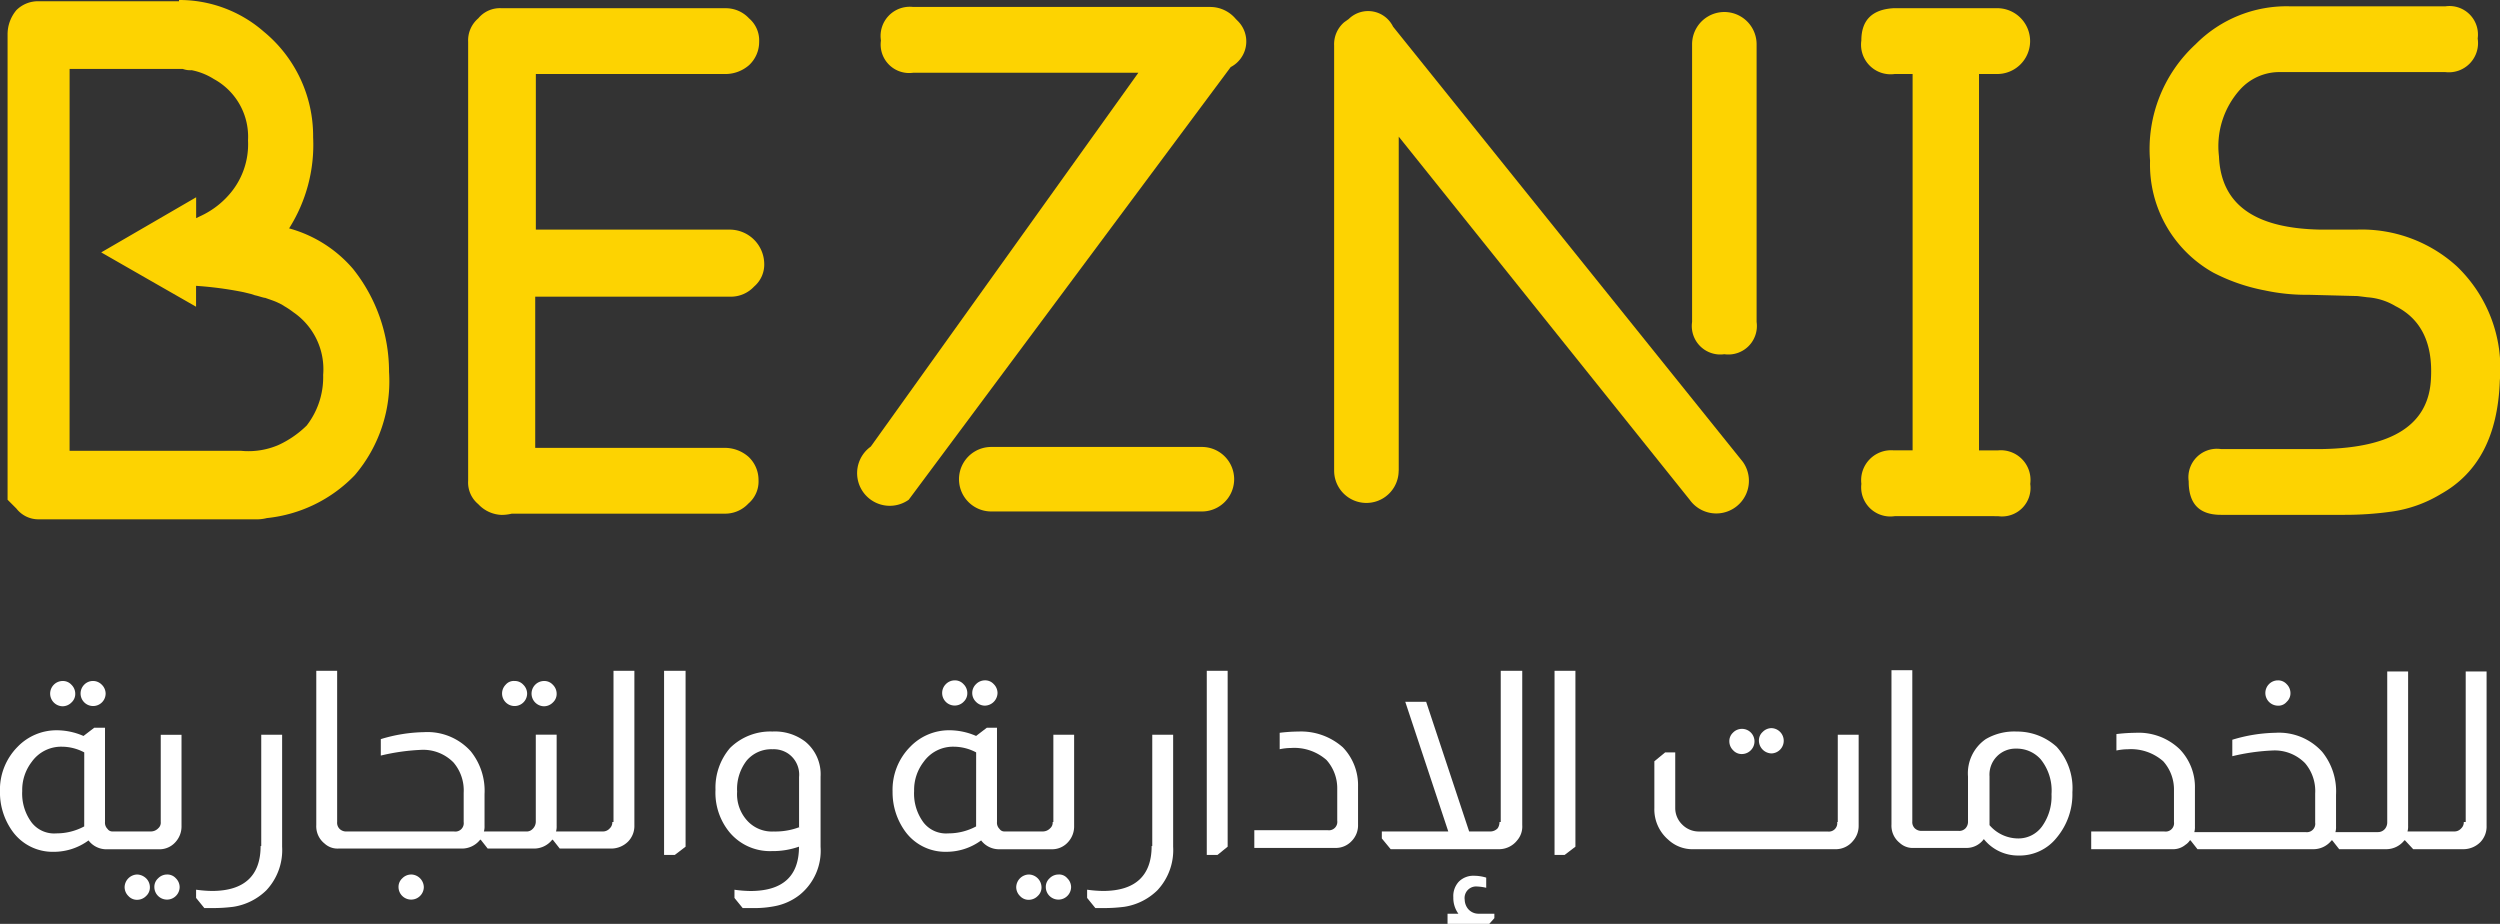 <svg xmlns="http://www.w3.org/2000/svg" width="135.305" height="50" viewBox="0 0 135.305 50">
  <rect x="0" y="0" width="135.305" height="50" fill="#333333" stroke="none"/>
  <style>
    #Path_37 {
      transform-origin: center;
      transform-box: fill-box;
      animation: bounce-in-fwd 3s linear infinite;
    }
    @keyframes bounce-in-fwd {
      0% {
        transform: scale(1);
        animation-timing-function: ease-in;
        opacity: 1;
      }
      38% {
        transform: scale(1);
        animation-timing-function: ease-out;
        opacity: 1;
      }
      55% {
        transform: scale(0.7);
        animation-timing-function: ease-in;
      }
      72% {
        transform: scale(1);
        animation-timing-function: ease-out;
      }
      81% {
        transform: scale(0.84);
        animation-timing-function: ease-in;
      }
      89% {
        transform: scale(1);
        animation-timing-function: ease-out;
      }
      95% {
        transform: scale(0.95);
        animation-timing-function: ease-in;
      }
      100% {
        transform: scale(1);
        animation-timing-function: ease-out;
      }
  }
  </style>
  <g id="نص_فقط_اصفر_وابيض" data-name="نص فقط اصفر وابيض" transform="translate(-2.1 -134)">
    <path id="Path_1" data-name="Path 1" d="M10.205,242.505a.685.685,0,0,0,.479,1.164.676.676,0,0,0,.479-.205.622.622,0,0,0,.205-.479.676.676,0,0,0-.205-.479.622.622,0,0,0-.479-.205A.676.676,0,0,0,10.205,242.505Z" transform="translate(-5.195 -71.444)" fill="#fff"/>
    <path id="Path_2" data-name="Path 2" d="M15.005,242.505a.678.678,0,1,0,1.164.479.676.676,0,0,0-.205-.479.662.662,0,0,0-.959,0Z" transform="translate(-8.352 -71.444)" fill="#fff"/>
    <path id="Path_3" data-name="Path 3" d="M10.8,255a.4.4,0,0,1-.137.342.55.55,0,0,1-.377.171H8.194a.311.311,0,0,1-.274-.137A.468.468,0,0,1,7.783,255v-5.1H7.2l-.582.445a3.625,3.625,0,0,0-1.438-.308,2.924,2.924,0,0,0-2.123.89,3.3,3.3,0,0,0-.959,2.431,3.6,3.6,0,0,0,.685,2.157,2.68,2.68,0,0,0,2.225,1.1,3.176,3.176,0,0,0,1.883-.616,1.217,1.217,0,0,0,.993.479h2.842a1.153,1.153,0,0,0,.89-.411,1.252,1.252,0,0,0,.308-.856v-4.93H10.8V255Zm-4.142.24a3.163,3.163,0,0,1-1.506.377,1.543,1.543,0,0,1-1.335-.582,2.618,2.618,0,0,1-.514-1.712,2.486,2.486,0,0,1,.514-1.575,1.952,1.952,0,0,1,1.643-.822,2.6,2.6,0,0,1,1.2.308Z" transform="translate(0 -76.513)" fill="#fff"/>
    <path id="Path_4" data-name="Path 4" d="M27.185,273.1a.676.676,0,0,0-.479.205.622.622,0,0,0-.205.479.676.676,0,0,0,.205.479.685.685,0,0,0,1.164-.479.676.676,0,0,0-.205-.479A.621.621,0,0,0,27.185,273.1Z" transform="translate(-16.047 -91.77)" fill="#fff"/>
    <path id="Path_5" data-name="Path 5" d="M22.485,273.1a.7.7,0,0,0-.685.685.676.676,0,0,0,.205.479.622.622,0,0,0,.479.205.676.676,0,0,0,.479-.205.622.622,0,0,0,.205-.479.676.676,0,0,0-.205-.479A.739.739,0,0,0,22.485,273.1Z" transform="translate(-12.956 -91.77)" fill="#fff"/>
    <path id="Path_6" data-name="Path 6" d="M36.592,257.025c0,1.609-.89,2.431-2.636,2.431a6.663,6.663,0,0,1-.856-.068v.445l.445.548h.616a8.422,8.422,0,0,0,.959-.068,3.264,3.264,0,0,0,1.78-.89,3.182,3.182,0,0,0,.856-2.362V251h-1.13v6.025Z" transform="translate(-20.387 -77.236)" fill="#fff"/>
    <path id="Path_7" data-name="Path 7" d="M65.785,273.1a.676.676,0,0,0-.479.205.622.622,0,0,0-.205.479.676.676,0,0,0,.205.479.685.685,0,0,0,1.164-.479.7.7,0,0,0-.685-.685Z" transform="translate(-41.432 -91.77)" fill="#fff"/>
    <path id="Path_8" data-name="Path 8" d="M86.805,242.505a.685.685,0,0,0,.479,1.164.676.676,0,0,0,.479-.205.622.622,0,0,0,.205-.479.676.676,0,0,0-.205-.479.622.622,0,0,0-.479-.205A.676.676,0,0,0,86.805,242.505Z" transform="translate(-55.741 -71.444)" fill="#fff"/>
    <path id="Path_9" data-name="Path 9" d="M82.105,242.505a.678.678,0,1,0,1.164.479.676.676,0,0,0-.205-.479.622.622,0,0,0-.479-.205A.575.575,0,0,0,82.105,242.505Z" transform="translate(-52.64 -71.444)" fill="#fff"/>
    <path id="Path_10" data-name="Path 10" d="M68.122,249.082a.44.44,0,0,1-.137.342.491.491,0,0,1-.377.171H65.075a.948.948,0,0,0,.034-.308v-4.93H63.98v4.724a.55.55,0,0,1-.171.377.439.439,0,0,1-.342.137H61.172a.948.948,0,0,0,.034-.308v-1.712a3.4,3.4,0,0,0-.753-2.328,3.156,3.156,0,0,0-2.533-1.027,8.444,8.444,0,0,0-2.328.377v.89a11.348,11.348,0,0,1,2.157-.308,2.294,2.294,0,0,1,1.78.685,2.329,2.329,0,0,1,.548,1.643v1.575a.454.454,0,0,1-.514.514h-5.82a.515.515,0,0,1-.377-.137.468.468,0,0,1-.137-.377V240.9H52.1v8.353a1.189,1.189,0,0,0,.445.993,1.03,1.03,0,0,0,.753.274h6.71a1.25,1.25,0,0,0,.959-.479H61l.377.479h2.533a1.25,1.25,0,0,0,.959-.479H64.9l.377.479h2.807a1.3,1.3,0,0,0,.89-.377,1.212,1.212,0,0,0,.342-.89V240.9h-1.13v8.182Z" transform="translate(-32.882 -70.594)" fill="#fff"/>
    <path id="Path_11" data-name="Path 11" d="M107.7,250.863h.582l.582-.445V240.9H107.7Z" transform="translate(-69.659 -70.594)" fill="#fff"/>
    <path id="Path_12" data-name="Path 12" d="M120.761,251.048a2.7,2.7,0,0,0-1.78-.548,3.1,3.1,0,0,0-2.294.89,3.3,3.3,0,0,0-.787,2.26,3.37,3.37,0,0,0,.753,2.294,2.848,2.848,0,0,0,2.294,1.027,4.284,4.284,0,0,0,1.472-.24c0,1.609-.89,2.4-2.636,2.4a6.668,6.668,0,0,1-.856-.069v.445l.445.548h.616a5.668,5.668,0,0,0,1.1-.1,3.131,3.131,0,0,0,1.369-.616,3.07,3.07,0,0,0,1.13-2.6v-3.8A2.274,2.274,0,0,0,120.761,251.048Zm-.308,4.622a3.663,3.663,0,0,1-1.4.24,1.807,1.807,0,0,1-1.4-.548,2.12,2.12,0,0,1-.582-1.609,2.519,2.519,0,0,1,.514-1.678,1.745,1.745,0,0,1,1.4-.616,1.4,1.4,0,0,1,.856.24,1.381,1.381,0,0,1,.582,1.267v2.7Z" transform="translate(-75.076 -76.908)" fill="#fff"/>
    <path id="Path_13" data-name="Path 13" d="M153.064,243.364a.622.622,0,0,0,.205-.479.676.676,0,0,0-.205-.479.622.622,0,0,0-.479-.205.676.676,0,0,0-.479.205.678.678,0,1,0,.959.959Z" transform="translate(-98.816 -71.378)" fill="#fff"/>
    <path id="Path_14" data-name="Path 14" d="M157.385,243.569a.7.7,0,0,0,.685-.685.676.676,0,0,0-.205-.479.622.622,0,0,0-.479-.205.676.676,0,0,0-.479.205.662.662,0,0,0,0,.959A.676.676,0,0,0,157.385,243.569Z" transform="translate(-101.982 -71.378)" fill="#fff"/>
    <path id="Path_15" data-name="Path 15" d="M164.385,273.1a.7.7,0,0,0-.685.685.676.676,0,0,0,.205.479.622.622,0,0,0,.479.205.676.676,0,0,0,.479-.205.622.622,0,0,0,.205-.479.7.7,0,0,0-.685-.685Z" transform="translate(-106.6 -91.77)" fill="#fff"/>
    <path id="Path_16" data-name="Path 16" d="M169.085,273.1a.676.676,0,0,0-.479.205.622.622,0,0,0-.205.479.676.676,0,0,0,.205.479.685.685,0,0,0,1.164-.479.676.676,0,0,0-.205-.479A.574.574,0,0,0,169.085,273.1Z" transform="translate(-109.7 -91.77)" fill="#fff"/>
    <path id="Path_17" data-name="Path 17" d="M152.762,255a.4.4,0,0,1-.137.342.55.55,0,0,1-.377.171H150.16a.311.311,0,0,1-.274-.137.468.468,0,0,1-.137-.377v-5.1H149.2l-.582.445a3.625,3.625,0,0,0-1.438-.308,2.924,2.924,0,0,0-2.123.89,3.3,3.3,0,0,0-.959,2.431,3.6,3.6,0,0,0,.685,2.157,2.68,2.68,0,0,0,2.225,1.1,3.176,3.176,0,0,0,1.883-.616,1.217,1.217,0,0,0,.993.479h2.842a1.153,1.153,0,0,0,.89-.411,1.252,1.252,0,0,0,.308-.856v-4.93H152.8V255Zm-4.143.24a3.163,3.163,0,0,1-1.506.377,1.544,1.544,0,0,1-1.335-.582,2.618,2.618,0,0,1-.514-1.712,2.486,2.486,0,0,1,.514-1.575,1.952,1.952,0,0,1,1.643-.822,2.6,2.6,0,0,1,1.2.308Z" transform="translate(-93.69 -76.513)" fill="#fff"/>
    <path id="Path_18" data-name="Path 18" d="M178.492,257.025c0,1.609-.89,2.431-2.636,2.431a6.663,6.663,0,0,1-.856-.068v.445l.445.548h.616a8.421,8.421,0,0,0,.959-.068,3.264,3.264,0,0,0,1.78-.89,3.182,3.182,0,0,0,.856-2.362V251h-1.13v6.025Z" transform="translate(-114.063 -77.236)" fill="#fff"/>
    <path id="Path_19" data-name="Path 19" d="M194,250.863h.582l.548-.445V240.9H194Z" transform="translate(-126.587 -70.594)" fill="#fff"/>
    <path id="Path_20" data-name="Path 20" d="M204,250.5a9.114,9.114,0,0,0-1.027.068v.89a3.068,3.068,0,0,1,.616-.068,2.64,2.64,0,0,1,1.917.65,2.292,2.292,0,0,1,.582,1.575v1.712a.454.454,0,0,1-.514.514H201.6v.959h4.416a1.167,1.167,0,0,0,.856-.377,1.212,1.212,0,0,0,.342-.89v-2.054a2.946,2.946,0,0,0-.822-2.123A3.412,3.412,0,0,0,204,250.5Z" transform="translate(-131.614 -76.908)" fill="#fff"/>
    <path id="Path_21" data-name="Path 21" d="M233.4,275.08a.818.818,0,0,1-.171-.479.625.625,0,0,1,.685-.719,2.685,2.685,0,0,1,.479.068V273.4a2.325,2.325,0,0,0-.65-.1,1.111,1.111,0,0,0-.822.308,1.139,1.139,0,0,0-.308.856,1.45,1.45,0,0,0,.274.89H232.3v.548h2.26l.274-.308v-.24h-.856A.731.731,0,0,1,233.4,275.08Z" transform="translate(-151.856 -91.902)" fill="#fff"/>
    <path id="Path_22" data-name="Path 22" d="M228.268,249.082a.578.578,0,0,1-.1.342.55.55,0,0,1-.377.171h-1.164l-2.328-7.018h-1.13l2.328,7.018H221.9v.377l.479.582h5.888a1.25,1.25,0,0,0,.959-.479,1.142,1.142,0,0,0,.274-.822V240.9h-1.164v8.182Z" transform="translate(-145.013 -70.594)" fill="#fff"/>
    <path id="Path_23" data-name="Path 23" d="M249.3,250.863h.548l.582-.445V240.9H249.3Z" transform="translate(-163.065 -70.594)" fill="#fff"/>
    <path id="Path_24" data-name="Path 24" d="M275.194,255.725a.454.454,0,0,1-.514.514h-6.95a1.264,1.264,0,0,1-.924-.377,1.243,1.243,0,0,1-.377-.89v-3.013h-.548l-.582.479v2.533a2.164,2.164,0,0,0,.753,1.712,1.919,1.919,0,0,0,1.335.514h7.737a1.2,1.2,0,0,0,.924-.445,1.227,1.227,0,0,0,.308-.822V251h-1.13v4.725Z" transform="translate(-173.662 -77.236)" fill="#fff"/>
    <path id="Path_25" data-name="Path 25" d="M282.485,251.169a.685.685,0,0,0,0-1.369.676.676,0,0,0-.479.205.622.622,0,0,0-.205.479.7.7,0,0,0,.685.685Z" transform="translate(-184.505 -76.392)" fill="#fff"/>
    <path id="Path_26" data-name="Path 26" d="M277.305,250.105a.622.622,0,0,0-.205.479.676.676,0,0,0,.205.479.621.621,0,0,0,.479.205.676.676,0,0,0,.479-.205.678.678,0,1,0-.959-.959Z" transform="translate(-181.405 -76.458)" fill="#fff"/>
    <path id="Path_27" data-name="Path 27" d="M309.779,244.121a3.043,3.043,0,0,0-1.678.411,2.245,2.245,0,0,0-.959,2.02v2.431a.515.515,0,0,1-.137.377.468.468,0,0,1-.377.137h-1.986a.515.515,0,0,1-.377-.137.467.467,0,0,1-.137-.377V240.8H303v8.353a1.189,1.189,0,0,0,.445.993,1.03,1.03,0,0,0,.753.274h2.842a1.153,1.153,0,0,0,.959-.479,2.369,2.369,0,0,0,1.883.89,2.561,2.561,0,0,0,2.054-.959,3.667,3.667,0,0,0,.856-2.465,3.326,3.326,0,0,0-.856-2.465A3.182,3.182,0,0,0,309.779,244.121Zm1.369,5.135a1.574,1.574,0,0,1-1.3.65,2.047,2.047,0,0,1-1.541-.719v-2.636a1.407,1.407,0,0,1,1.438-1.506,1.734,1.734,0,0,1,1.335.582,2.7,2.7,0,0,1,.582,1.883A2.785,2.785,0,0,1,311.148,249.256Z" transform="translate(-198.53 -70.528)" fill="#fff"/>
    <path id="Path_28" data-name="Path 28" d="M363.664,243.364a.622.622,0,0,0,.205-.479.676.676,0,0,0-.205-.479.622.622,0,0,0-.479-.205.676.676,0,0,0-.479.205.685.685,0,0,0,.479,1.164A.575.575,0,0,0,363.664,243.364Z" transform="translate(-237.805 -71.378)" fill="#fff"/>
    <path id="Path_29" data-name="Path 29" d="M355.165,249.148a.44.44,0,0,1-.137.342.49.49,0,0,1-.377.171h-2.533a.948.948,0,0,0,.034-.308V241h-1.13v8.182a.552.552,0,0,1-.1.308.488.488,0,0,1-.411.205h-2.294a.948.948,0,0,0,.034-.308v-1.712a3.4,3.4,0,0,0-.753-2.328,3.156,3.156,0,0,0-2.533-1.027,8.445,8.445,0,0,0-2.328.377v.89a11.346,11.346,0,0,1,2.157-.308,2.3,2.3,0,0,1,1.78.685,2.328,2.328,0,0,1,.548,1.643v1.575a.454.454,0,0,1-.513.514H340.58a.948.948,0,0,0,.034-.308v-2.054a2.946,2.946,0,0,0-.822-2.123,3.2,3.2,0,0,0-2.4-.89,9.108,9.108,0,0,0-1.027.068v.89a3.073,3.073,0,0,1,.616-.068,2.64,2.64,0,0,1,1.917.65,2.292,2.292,0,0,1,.582,1.575v1.712a.454.454,0,0,1-.514.514H335v.959h4.416a1.046,1.046,0,0,0,.685-.24.8.8,0,0,0,.24-.24h.034l.377.479h6.3a1.25,1.25,0,0,0,.959-.479h.034l.377.479h2.568a1.25,1.25,0,0,0,.959-.479h.034l.445.479h2.739a1.3,1.3,0,0,0,.89-.377,1.212,1.212,0,0,0,.342-.89V241h-1.13v8.148Z" transform="translate(-219.72 -70.66)" fill="#fff"/>
    <path id="Path_30" data-name="Path 30" d="M78.414,162.723a2.383,2.383,0,0,0,.548-.068H90.5a1.714,1.714,0,0,0,1.267-.548,1.566,1.566,0,0,0,.548-1.267,1.714,1.714,0,0,0-.548-1.267,1.945,1.945,0,0,0-1.267-.479H80.229v-8.182H90.808a1.714,1.714,0,0,0,1.267-.548,1.566,1.566,0,0,0,.548-1.267,1.873,1.873,0,0,0-1.814-1.814H80.263v-8.422H90.534a1.945,1.945,0,0,0,1.267-.479,1.714,1.714,0,0,0,.548-1.267,1.566,1.566,0,0,0-.548-1.267,1.714,1.714,0,0,0-1.267-.548H78.414a1.521,1.521,0,0,0-1.267.548,1.566,1.566,0,0,0-.548,1.267v23.759a1.521,1.521,0,0,0,.548,1.267A1.812,1.812,0,0,0,78.414,162.723Z" transform="translate(-49.162 -0.855)" fill="#fdd301"/>
    <path id="Path_31" data-name="Path 31" d="M167.846,205.1h-11.4a1.746,1.746,0,0,0,0,3.492h11.4a1.746,1.746,0,0,0,0-3.492Z" transform="translate(-100.697 -46.91)" fill="#fdd301"/>
    <path id="Path_32" data-name="Path 32" d="M158.843,135.75a1.807,1.807,0,0,0-1.369-.65H141.383a1.579,1.579,0,0,0-1.746,1.814,1.543,1.543,0,0,0,1.746,1.746H153.57l-14.482,20.233a1.767,1.767,0,1,0,2.054,2.876l17.426-23.417a1.562,1.562,0,0,0,.411-2.465Z" transform="translate(-89.859 -0.723)" fill="#fdd301"/>
    <path id="Path_33" data-name="Path 33" d="M217.992,160.622V142.546L233.74,162.2a1.767,1.767,0,1,0,2.876-2.054l-18.932-23.554a1.5,1.5,0,0,0-2.4-.411l-.24.171a1.566,1.566,0,0,0-.548,1.267v23.006a1.746,1.746,0,1,0,3.492,0Z" transform="translate(-140.19 -1.151)" fill="#fdd301"/>
    <path id="Path_34" data-name="Path 34" d="M272.946,154.421a1.543,1.543,0,0,0,1.746-1.746V137.646a1.746,1.746,0,1,0-3.492,0v15.029A1.543,1.543,0,0,0,272.946,154.421Z" transform="translate(-177.521 -1.25)" fill="#fdd301"/>
    <path id="Path_35" data-name="Path 35" d="M305.595,162.791a1.543,1.543,0,0,0,1.746-1.746,1.607,1.607,0,0,0-1.746-1.814h-1.027V138.86h1.027a1.781,1.781,0,0,0,0-3.561h-5.649q-1.746.1-1.746,1.746a1.6,1.6,0,0,0,1.815,1.814h.959v20.37h-1.027a1.622,1.622,0,0,0-1.746,1.814,1.579,1.579,0,0,0,1.815,1.746Z" transform="translate(-195.36 -0.855)" fill="#fdd301"/>
    <path id="Path_36" data-name="Path 36" d="M360.888,149.062a7.649,7.649,0,0,0-5.409-1.986h-1.986c-3.561-.068-5.375-1.369-5.478-3.971a4.581,4.581,0,0,1,1.13-3.595,2.873,2.873,0,0,1,2.054-.959h9.072a1.579,1.579,0,0,0,1.746-1.814,1.543,1.543,0,0,0-1.746-1.746H351.85a6.918,6.918,0,0,0-5.1,2.054,7.707,7.707,0,0,0-2.465,6.3,6.706,6.706,0,0,0,3.424,6.06,10.147,10.147,0,0,0,2.773.959,10.735,10.735,0,0,0,2.4.24l2.636.068.548.068a3.4,3.4,0,0,1,1.506.479c1.369.685,2.02,1.986,1.917,3.9-.1,2.5-2.054,3.766-5.889,3.834h-5.478a1.543,1.543,0,0,0-1.746,1.746c0,1.232.582,1.814,1.746,1.814h6.676a18.054,18.054,0,0,0,2.533-.171,7.035,7.035,0,0,0,2.7-.959c2.02-1.13,3.081-3.15,3.184-6.128A7.64,7.64,0,0,0,360.888,149.062Z" transform="translate(-225.82 -0.649)" fill="#fdd301"/>
    <path id="Path_37" data-name="Path 37" d="M4.978,162.107h11.88a2.313,2.313,0,0,0,.479-.068,7.689,7.689,0,0,0,4.759-2.328,7.828,7.828,0,0,0,1.849-5.58,8.915,8.915,0,0,0-1.951-5.58,6.993,6.993,0,0,0-3.458-2.191,8.448,8.448,0,0,0,1.3-4.93,7.313,7.313,0,0,0-2.67-5.717A6.938,6.938,0,0,0,12.578,134v.068h-7.6a1.652,1.652,0,0,0-1.2.479,2.034,2.034,0,0,0-.479,1.3v25.2l.479.479A1.508,1.508,0,0,0,4.978,162.107Zm1.678-24.376h6.128a1.165,1.165,0,0,0,.479.068,3.506,3.506,0,0,1,1.2.479,3.552,3.552,0,0,1,1.849,3.321,4.124,4.124,0,0,1-1.061,2.978,4.609,4.609,0,0,1-1.541,1.13l-.205.1v-1.13L8.367,147.66l2.568,1.472L13.5,150.6v-1.13a19.615,19.615,0,0,1,2.568.342l.411.1.205.068c.171.034.342.1.514.137h.034c.274.1.514.171.719.274l.205.1c.034.034.068.034.1.068a4.46,4.46,0,0,1,.514.342h0a3.736,3.736,0,0,1,1.609,3.389,4.272,4.272,0,0,1-.89,2.739,5.376,5.376,0,0,1-1.541,1.061,4.114,4.114,0,0,1-2.02.308H6.655Z" transform="translate(-0.789)" fill="#fdd301"/>
  </g>
</svg>
